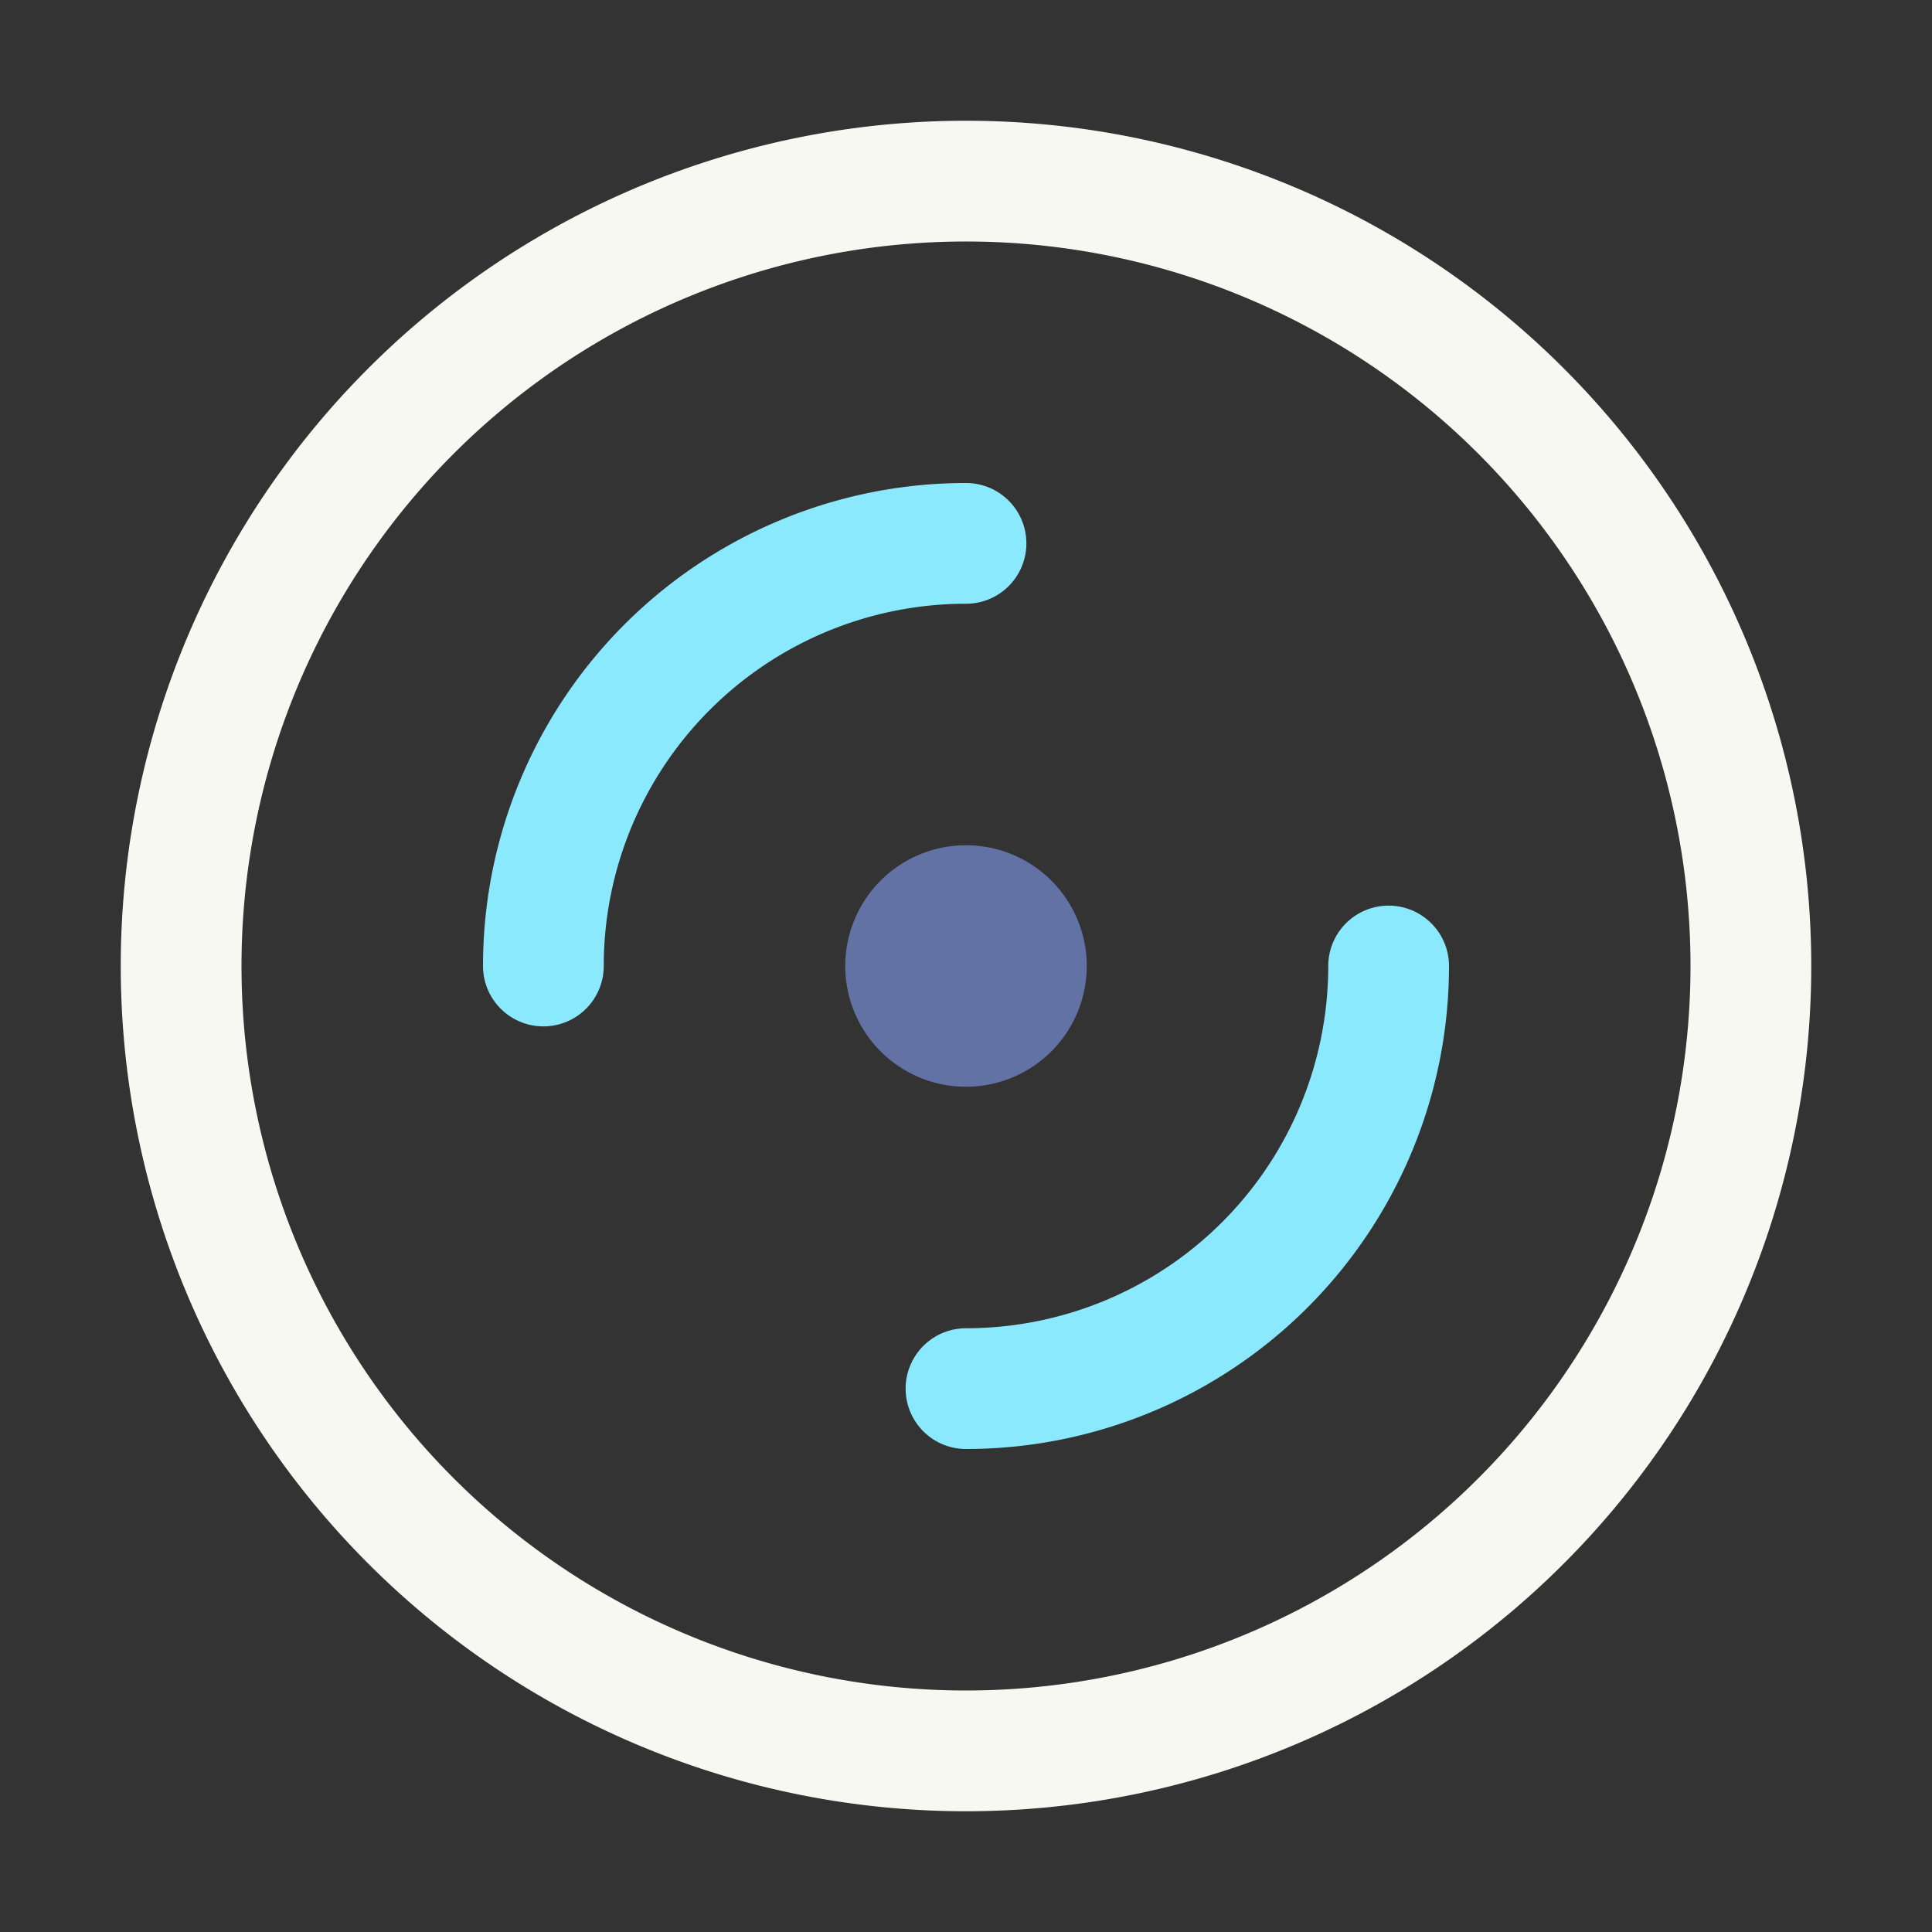 <svg xmlns="http://www.w3.org/2000/svg" width="16" height="16"><rect width="100%" height="100%" fill="#333333" stroke="none"/><g fill="none" fill-rule="evenodd" stroke-linecap="round" stroke-linejoin="round"><path stroke="#F8F8F2" d="M1.5 8a6.5 6.5 0 1 0 13 0 6.5 6.5 0 0 0-13 0"/><path stroke="#6272A4" d="M7.5 8a.5.5 0 1 0 1 0 .5.5 0 0 0-1 0"/><path stroke="#8BE9FD" d="M8 4.5A3.5 3.5 0 0 0 4.5 8"/><path stroke="#8BE9FD" d="M8 11.5A3.5 3.5 0 0 0 11.5 8"/></g></svg>